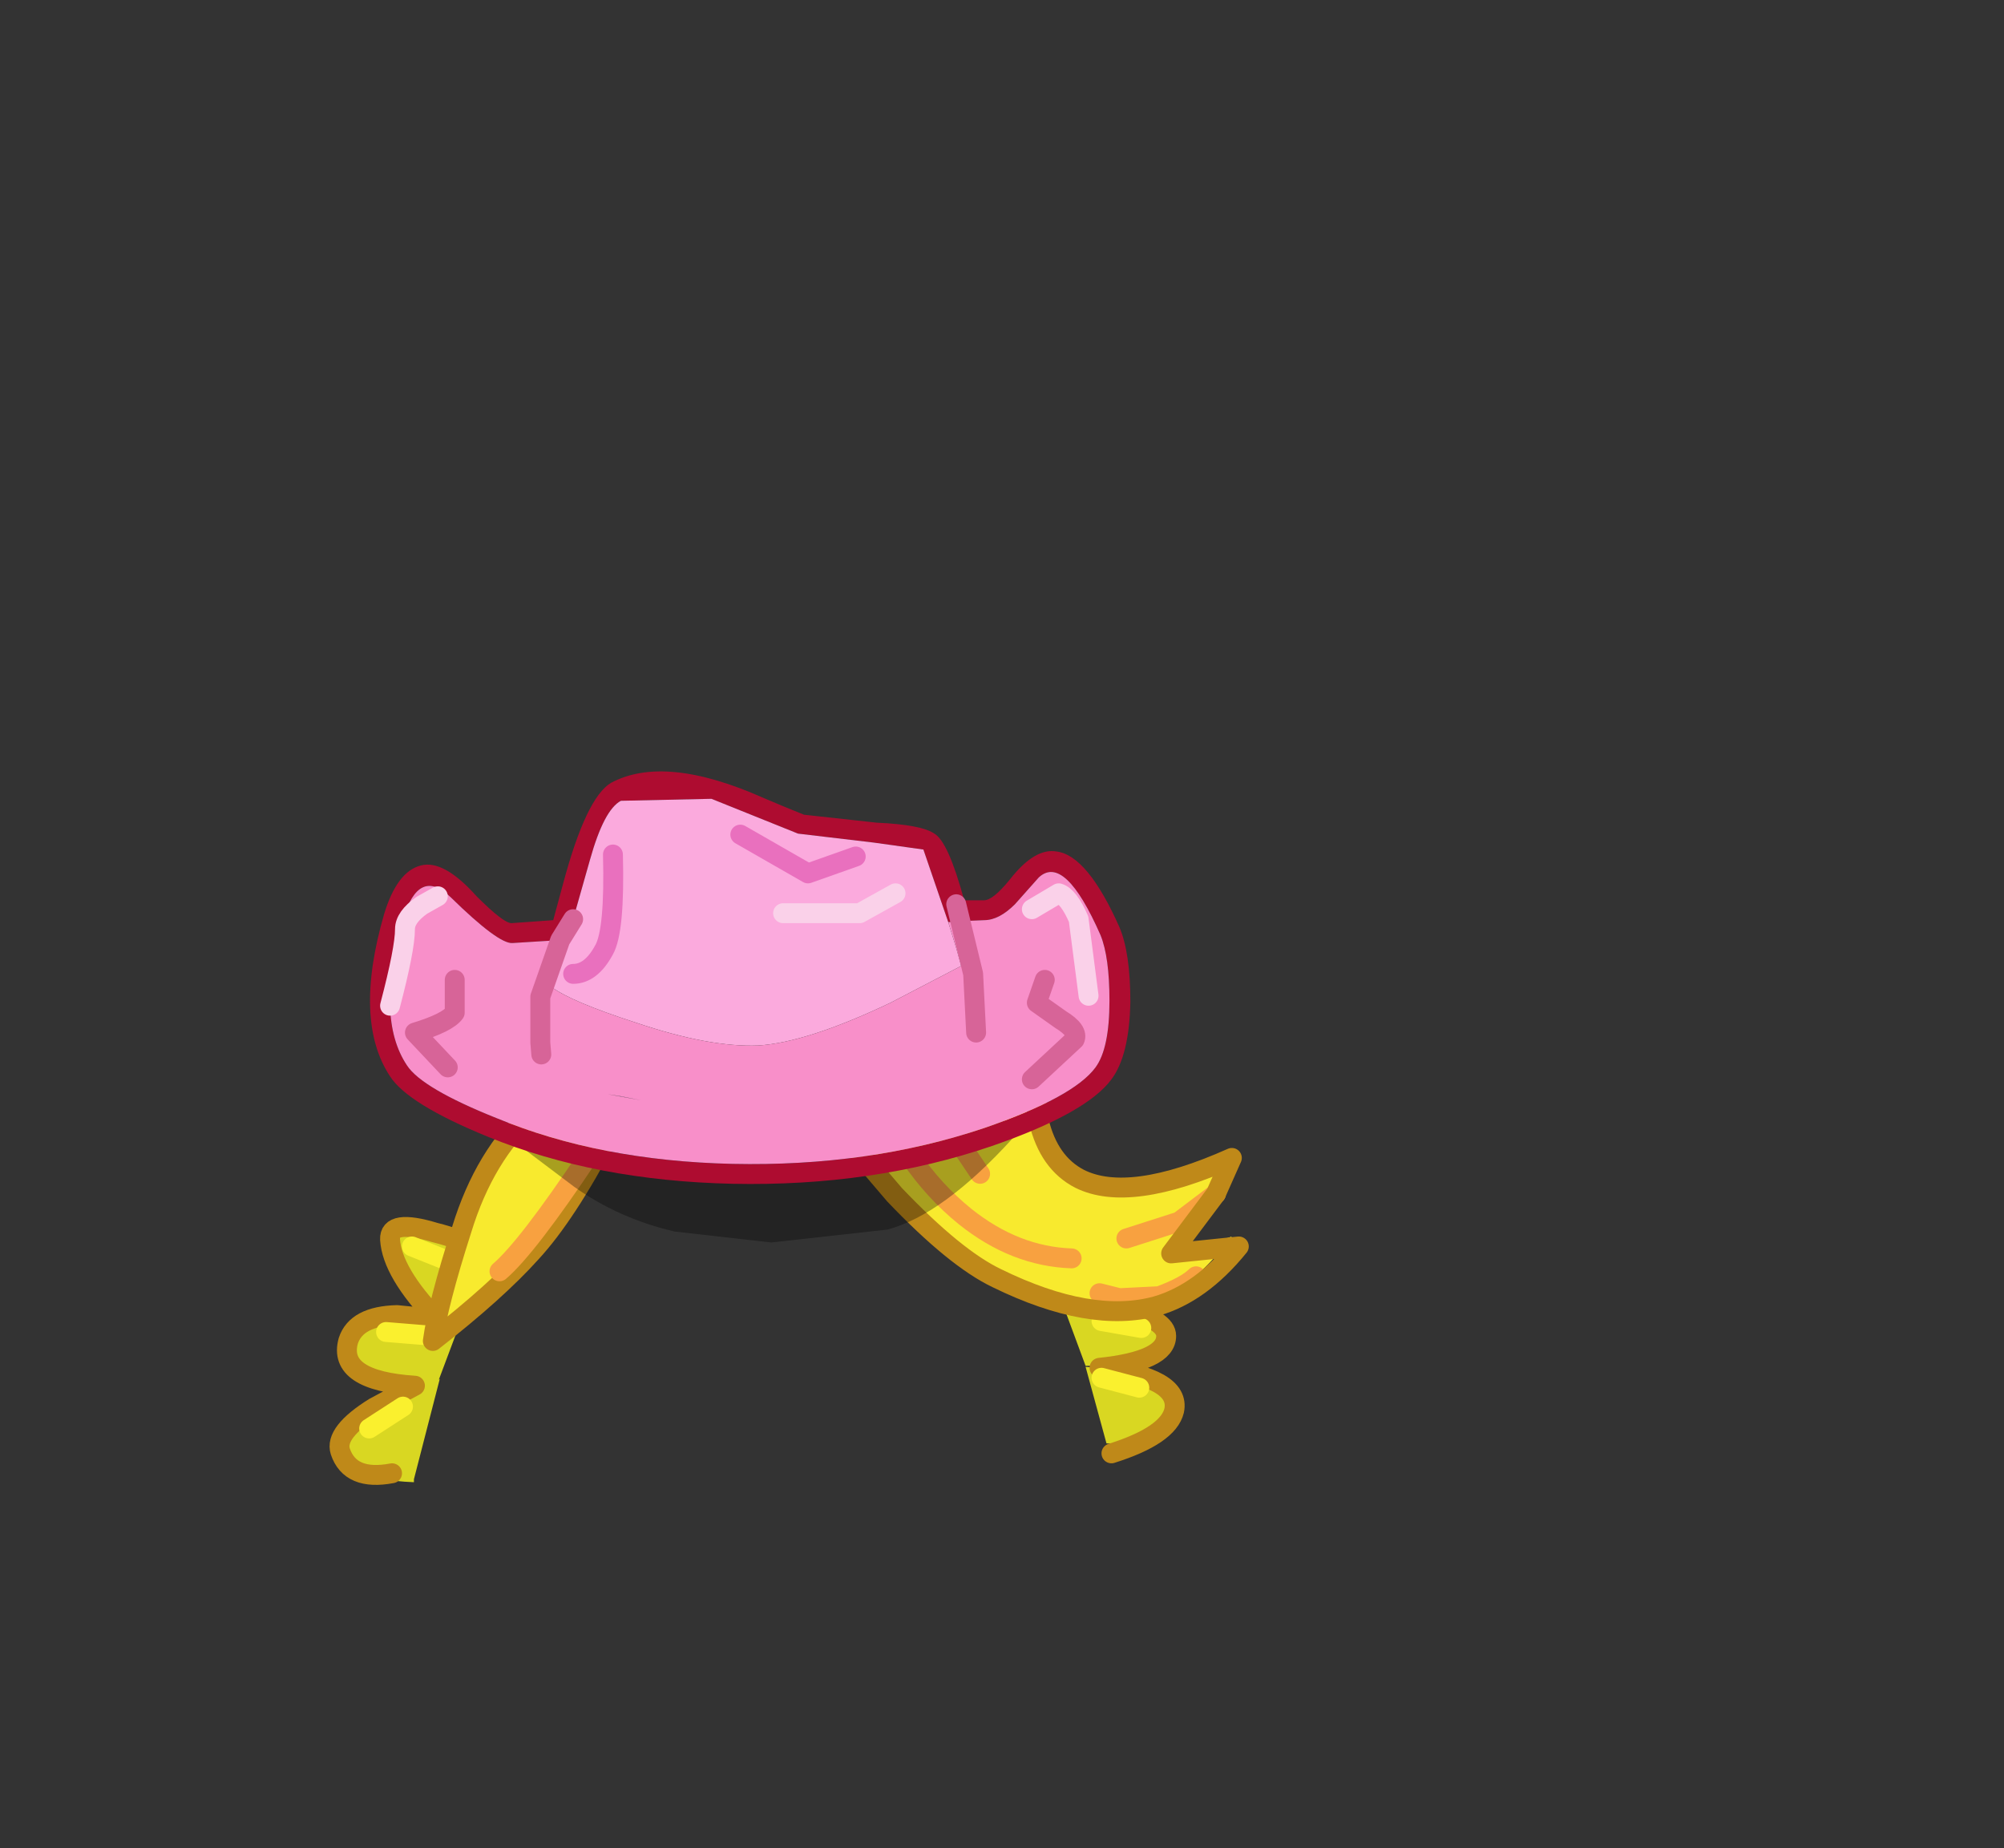 <?xml version="1.0" encoding="UTF-8" standalone="no"?>
<svg xmlns:xlink="http://www.w3.org/1999/xlink" height="92.9px" width="100.7px" xmlns="http://www.w3.org/2000/svg">
  <rect width="100%" height="100%" fill="#333333" stroke="none"/>
  <g transform="matrix(1.0, 0.0, 0.0, 1.0, 38.65, 49.75)">
    <use height="35.9" transform="matrix(1.0, 0.0, 0.0, 1.0, -22.1, -11.0)" width="46.2" xlink:href="#shape0"/>
  </g>
  <defs>
    <g id="shape0" transform="matrix(1.0, 0.0, 0.0, 1.0, 22.1, 11.0)">
      <path d="M-18.9 12.05 Q-18.15 11.45 -16.35 12.05 -15.45 12.35 -14.7 12.8 L-14.8 14.8 -16.6 19.6 -16.55 19.55 -17.85 24.6 -17.85 24.75 Q-21.65 24.6 -21.55 22.8 -21.45 21.35 -19.0 20.45 L-17.3 19.85 Q-21.95 19.75 -21.15 17.65 -20.55 16.25 -18.2 16.45 L-16.0 16.9 Q-20.05 13.05 -18.9 12.05" fill="#d9d722" fill-rule="evenodd" stroke="none"/>
      <path d="M-14.45 13.05 Q-15.6 12.5 -16.8 12.2 -19.1 11.5 -19.05 12.55 -18.95 14.2 -16.7 16.55 L-18.7 16.35 Q-20.75 16.4 -21.15 17.65 -21.7 19.65 -17.8 19.9 L-19.85 21.0 Q-21.85 22.25 -21.55 23.2 -21.05 24.7 -18.95 24.3" fill="none" stroke="#bf8919" stroke-linecap="round" stroke-linejoin="round" stroke-width="1.0"/>
      <path d="M-17.95 12.9 L-15.45 13.9" fill="none" stroke="#faf02e" stroke-linecap="round" stroke-linejoin="round" stroke-width="1.0"/>
      <path d="M-19.25 17.2 L-16.8 17.4" fill="none" stroke="#faf02e" stroke-linecap="round" stroke-linejoin="round" stroke-width="1.0"/>
      <path d="M-20.1 22.05 L-18.4 20.95" fill="none" stroke="#faf02e" stroke-linecap="round" stroke-linejoin="round" stroke-width="1.0"/>
      <path d="M17.65 19.1 Q19.7 19.45 20.1 20.25 20.55 21.15 19.25 22.05 18.1 22.85 16.95 22.8 L15.9 18.95 17.65 19.1 M19.2 12.9 Q19.45 15.0 15.4 15.65 20.35 15.75 19.95 17.4 19.6 18.95 15.9 18.9 L14.4 14.85 13.7 12.4 16.35 11.85 Q19.05 11.55 19.2 12.9" fill="#d9d722" fill-rule="evenodd" stroke="none"/>
      <path d="M17.2 23.3 Q20.05 22.4 20.35 21.15 20.7 19.5 16.6 19.0 19.95 18.65 19.95 17.4 19.95 16.6 17.9 16.1 L15.85 15.7" fill="none" stroke="#bf8919" stroke-linecap="round" stroke-linejoin="round" stroke-width="1.0"/>
      <path d="M16.7 19.5 L18.6 20.0" fill="none" stroke="#faf02e" stroke-linecap="round" stroke-linejoin="round" stroke-width="1.0"/>
      <path d="M16.7 16.65 L18.7 17.0" fill="none" stroke="#faf02e" stroke-linecap="round" stroke-linejoin="round" stroke-width="1.0"/>
      <path d="M23.25 8.45 Q22.5 10.55 21.75 11.4 L19.75 13.05 21.35 13.05 23.25 12.4 Q21.6 14.55 20.5 14.95 18.0 15.95 15.85 15.7 12.7 15.35 9.85 13.45 8.45 12.5 5.45 9.2 L2.75 6.05 11.85 4.7 13.2 6.45 Q14.3 9.1 15.6 9.5 17.95 10.25 23.25 8.45" fill="#f8ea2e" fill-rule="evenodd" stroke="none"/>
      <path d="M6.2 6.9 L7.1 8.4 Q8.3 10.15 9.85 11.4 12.35 13.4 15.2 13.5" fill="none" stroke="#f8a140" stroke-linecap="round" stroke-linejoin="round" stroke-width="1.0"/>
      <path d="M8.85 6.65 L10.6 9.25" fill="none" stroke="#f8a140" stroke-linecap="round" stroke-linejoin="round" stroke-width="1.0"/>
      <path d="M16.6 15.25 L17.6 15.5 19.6 15.4 Q20.95 14.9 21.45 14.4" fill="none" stroke="#f8a140" stroke-linecap="round" stroke-linejoin="round" stroke-width="1.0"/>
      <path d="M17.95 12.5 L20.6 11.65 22.45 10.25" fill="none" stroke="#f8a140" stroke-linecap="round" stroke-linejoin="round" stroke-width="1.0"/>
      <path d="M3.7 7.25 L6.3 10.3 Q9.35 13.5 11.45 14.5 16.15 16.8 19.45 15.9 21.7 15.25 23.6 12.9 L20.2 13.25 22.45 10.25 23.25 8.45 Q18.1 10.75 15.6 9.5 14.05 8.7 13.55 6.6 L13.35 4.65" fill="none" stroke="#bf8919" stroke-linecap="round" stroke-linejoin="round" stroke-width="1.0"/>
      <path d="M-8.15 5.7 Q-9.9 10.05 -12.55 13.4 -15.2 16.7 -17.15 18.05 -15.3 10.05 -13.95 8.4 L-10.8 4.7 -8.15 5.7" fill="#f8ea2e" fill-rule="evenodd" stroke="none"/>
      <path d="M-11.9 6.15 Q-14.3 8.3 -15.45 12.05 -16.65 15.8 -16.9 17.65 -13.7 15.15 -11.95 13.2 -10.2 11.3 -8.15 7.4" fill="none" stroke="#bf8919" stroke-linecap="round" stroke-linejoin="round" stroke-width="1.0"/>
      <path d="M-9.05 8.3 Q-12.15 12.95 -13.55 14.15" fill="none" stroke="#f8a140" stroke-linecap="round" stroke-linejoin="round" stroke-width="1.0"/>
      <path d="M10.8 4.5 L12.25 7.45 Q8.75 11.3 5.95 12.05 L0.1 12.7 -4.75 12.15 Q-7.55 11.5 -9.8 9.9 L-12.45 7.9 -10.9 4.6 -3.55 5.85 Q-0.85 6.25 2.65 5.75 L8.5 4.9 10.8 4.5" fill="#000000" fill-opacity="0.322" fill-rule="evenodd" stroke="none"/>
      <path d="M5.4 -8.4 Q7.65 -8.3 8.3 -7.85 9.0 -7.45 9.8 -4.5 L10.8 -4.5 Q11.25 -4.5 12.1 -5.55 13.35 -7.15 14.45 -6.95 16.0 -6.75 17.6 -3.15 18.15 -1.85 18.15 0.6 18.1 3.3 17.2 4.5 15.95 6.2 11.2 7.85 5.2 9.9 -1.85 9.75 -8.7 9.6 -14.1 7.4 -18.15 5.75 -19.05 4.35 -20.9 1.55 -19.35 -3.8 -18.7 -5.95 -17.5 -6.25 -16.35 -6.55 -14.7 -4.7 -13.35 -3.35 -12.95 -3.35 L-10.85 -3.5 -10.35 -5.35 Q-9.2 -9.65 -7.95 -10.4 -5.25 -11.85 -0.3 -9.65 0.75 -9.2 1.75 -8.8 L5.4 -8.4 M9.0 -3.4 L7.75 -7.05 5.25 -7.4 1.45 -7.85 -2.9 -9.6 -7.45 -9.5 Q-8.3 -9.05 -9.0 -6.55 L-9.85 -3.55 -10.15 -2.55 -10.5 -2.5 -12.9 -2.35 Q-13.6 -2.3 -16.0 -4.65 -17.6 -6.2 -18.4 -3.55 -19.1 -1.05 -19.05 0.8 -19.0 2.6 -18.2 3.8 -17.45 4.95 -13.7 6.45 -8.5 8.6 -1.85 8.75 5.0 8.9 10.8 6.95 15.3 5.4 16.4 3.9 17.1 2.95 17.1 0.55 17.1 -1.65 16.65 -2.75 14.85 -6.85 13.55 -5.65 L12.35 -4.3 Q11.55 -3.5 10.8 -3.5 L9.6 -3.45 9.0 -3.4" fill="#ae0c30" fill-rule="evenodd" stroke="none"/>
      <path d="M-10.15 -2.55 L-10.3 -2.1 -10.95 -0.15 -11.1 -0.3 -11.15 0.65 -11.5 2.65 -11.5 0.35 -10.5 -2.5 -10.15 -2.55" fill="#fa8eea" fill-rule="evenodd" stroke="none"/>
      <path d="M-6.45 5.55 L-8.1 5.25 -7.45 5.35 -6.45 5.55" fill="#fbaaef" fill-rule="evenodd" stroke="none"/>
      <path d="M-10.15 -2.55 L-9.85 -3.55 -9.0 -6.55 Q-8.3 -9.05 -7.45 -9.5 L-2.9 -9.6 1.45 -7.85 5.25 -7.4 7.75 -7.05 9.0 -3.4 9.4 -2.1 9.65 -1.2 6.1 0.65 Q1.9 2.65 -0.55 2.8 -3.0 2.9 -6.7 1.65 -9.95 0.6 -10.95 -0.15 L-10.3 -2.1 -10.15 -2.55" fill="#fbaadd" fill-rule="evenodd" stroke="none"/>
      <path d="M-10.95 -0.15 Q-9.95 0.6 -6.7 1.65 -3.0 2.9 -0.55 2.8 1.9 2.65 6.1 0.65 L9.65 -1.2 9.4 -2.1 9.0 -3.4 9.6 -3.45 10.8 -3.5 Q11.55 -3.5 12.35 -4.3 L13.55 -5.65 Q14.85 -6.85 16.65 -2.75 17.1 -1.65 17.1 0.55 17.1 2.95 16.4 3.9 15.3 5.4 10.8 6.95 5.0 8.9 -1.85 8.75 -8.5 8.6 -13.7 6.45 -17.45 4.95 -18.2 3.8 -19.0 2.6 -19.05 0.8 -19.1 -1.05 -18.4 -3.55 -17.6 -6.2 -16.0 -4.65 -13.6 -2.3 -12.9 -2.35 L-10.5 -2.5 -11.5 0.35 -11.5 2.65 -11.15 0.65 -11.1 -0.3 -10.95 -0.15 M9.65 -1.2 L9.7 -1.25 Q10.3 1.95 9.75 2.6 9.2 3.25 7.45 3.9 1.45 6.15 -0.4 6.25 L-6.45 5.55 -0.4 6.25 Q1.45 6.15 7.45 3.9 9.2 3.25 9.75 2.6 10.3 1.95 9.7 -1.25 L9.65 -1.2 M-8.1 5.25 L-6.45 5.55 -7.45 5.35 -8.1 5.25 Q-9.95 4.85 -10.65 4.35 L-11.2 3.75 Q-11.5 3.2 -11.4 2.55 L-11.15 0.65 -11.4 2.55 Q-11.5 3.2 -11.2 3.75 L-10.65 4.35 Q-9.95 4.85 -8.1 5.25 M-11.2 3.75 L-11.45 3.25 -11.5 2.65 -11.45 3.25 -11.2 3.75" fill="#f88fc9" fill-rule="evenodd" stroke="none"/>
      <path d="M-9.85 -3.55 L-10.5 -2.5 -11.5 0.35 -11.5 2.65 -11.45 3.25 M9.4 -4.3 L10.25 -0.8 10.4 2.15 M13.2 4.5 L15.35 2.5 Q15.55 2.05 14.65 1.5 L13.45 0.65 13.85 -0.5 M-16.15 3.9 L-17.8 2.15 Q-16.15 1.65 -15.8 1.15 L-15.8 -0.5" fill="none" stroke="#d76498" stroke-linecap="round" stroke-linejoin="round" stroke-width="1.0"/>
      <path d="M-1.45 -7.8 L1.95 -5.85 4.35 -6.7 M-7.85 -6.8 Q-7.75 -2.95 -8.3 -2.0 -8.95 -0.8 -9.85 -0.8" fill="none" stroke="#e970be" stroke-linecap="round" stroke-linejoin="round" stroke-width="1.0"/>
      <path d="M0.7 -3.85 L4.55 -3.85 6.35 -4.85 M13.2 -4.05 L14.55 -4.85 Q15.05 -4.7 15.55 -3.55 L16.05 0.3 M-16.65 -4.7 L-17.45 -4.25 Q-18.3 -3.65 -18.3 -3.05 -18.3 -2.05 -19.05 0.8" fill="none" stroke="#fad1e9" stroke-linecap="round" stroke-linejoin="round" stroke-width="1.0"/>
    </g>
  </defs>
</svg>
